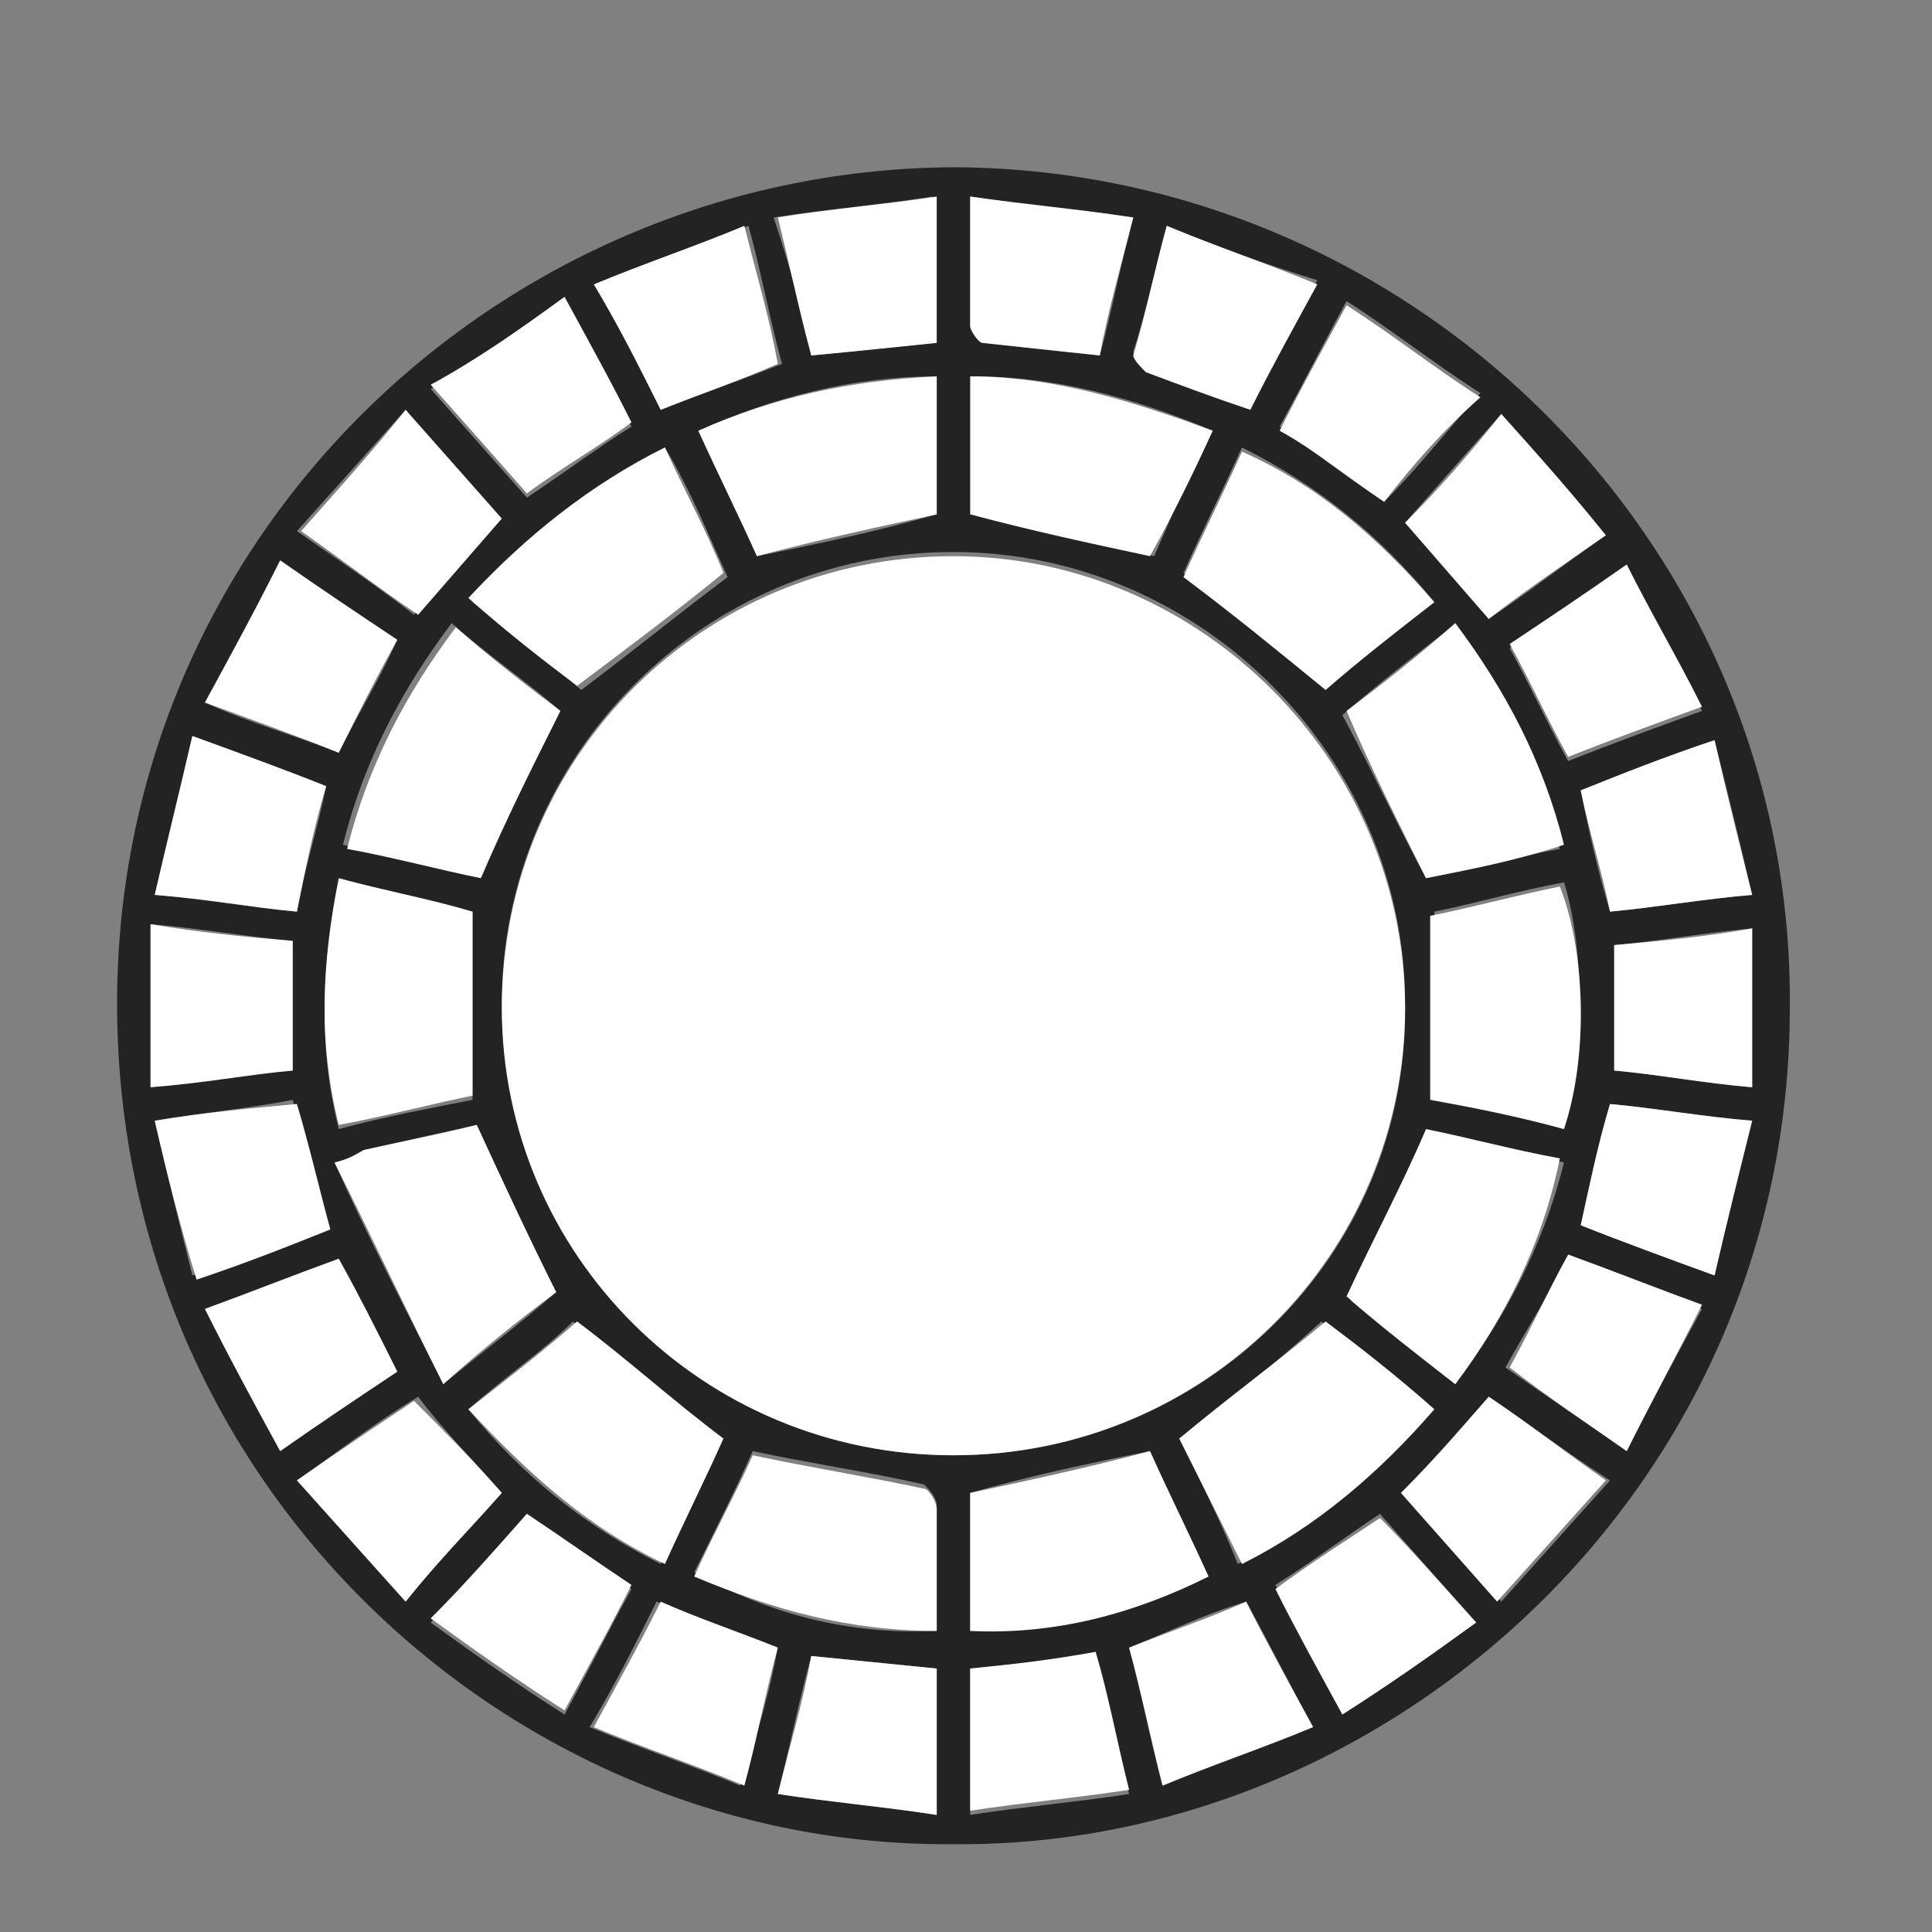 <?xml version="1.0" encoding="utf-8"?>
<!-- Generator: Adobe Illustrator 19.0.1, SVG Export Plug-In . SVG Version: 6.00 Build 0)  -->
<svg version="1.1" id="Layer_1" xmlns="http://www.w3.org/2000/svg" xmlns:xlink="http://www.w3.org/1999/xlink" x="0px" y="0px"
	 viewBox="0 0 46.2 46.2" style="enable-background:new 0 0 46.2 46.2;" xml:space="preserve">
<rect x="0" y="0" width="46.2" height="46.2" fill="#808080" stroke="none"/>
<style type="text/css">
	.st0{fill:#232323;}
	.st1{fill:#FFFFFF;}
</style>
<g id="bthY6J.tif">
	<g>
		<path class="st0" d="M22.8,44.1c-10.5,0.1-20-8.5-20-20.1c0-11.3,9.3-20,20.1-20c11,0.1,20,9.1,19.9,20.1
			C42.8,35.6,33.2,44.2,22.8,44.1z M22.8,34.8c6,0,10.9-4.8,10.8-10.8c0-5.9-4.9-10.8-10.8-10.8c-6,0-10.8,4.9-10.8,10.8
			C12,30,16.8,34.8,22.8,34.8z M22.4,39c0-1.1,0-2,0-3c0-0.2-0.2-0.4-0.3-0.5c-1.3-0.3-2.7-0.5-4.1-0.8c-0.4,0.9-0.9,1.9-1.4,2.9
			C18.4,38.6,20.3,39.1,22.4,39z M29,10.3c-1.9-0.8-3.8-1.3-5.7-1.3c0,1.2,0,2.3,0,3.3c1.5,0.3,2.8,0.6,4.3,1
			C28,12.4,28.4,11.4,29,10.3z M23.2,39c2,0,3.9-0.5,5.7-1.3c-0.5-1.1-1-2.1-1.4-3c-1.5,0.3-2.9,0.6-4.3,1
			C23.2,36.8,23.2,37.9,23.2,39z M22.4,9c-2,0-3.9,0.5-5.7,1.3c0.5,1.1,1,2.1,1.4,3c1.5-0.3,2.9-0.6,4.3-1
			C22.4,11.3,22.4,10.2,22.4,9z M28.2,34.4c0.5,1,1,2,1.4,3c1.8-0.9,3.3-2.2,4.6-3.7c-0.9-0.7-1.8-1.4-2.6-2.1
			C30.5,32.6,29.4,33.5,28.2,34.4z M34.8,33.1c1.2-1.6,2.1-3.3,2.6-5.3c-1.1-0.3-2.2-0.5-3.2-0.7c-0.7,1.4-1.3,2.7-1.9,4
			C33,31.7,33.9,32.4,34.8,33.1z M11.3,21.8c-1-0.2-2.1-0.5-3.2-0.7c-0.4,2-0.5,3.9,0,5.9c1.1-0.3,2.2-0.5,3.2-0.7
			C11.3,24.7,11.3,23.3,11.3,21.8z M8,27.8c0.8,1.8,1.7,3.5,2.6,5.3c1.1-0.9,1.9-1.5,2.7-2.2c-0.7-1.4-1.3-2.7-1.9-4
			c-0.9,0.2-1.8,0.4-2.7,0.6C8.6,27.6,8.4,27.7,8,27.8z M37.4,27c0.5-1.8,0.5-4.3,0-5.9c-1.1,0.2-2.1,0.5-3.1,0.7c0,1.5,0,2.9,0,4.4
			C35.3,26.5,36.4,26.7,37.4,27z M11.2,33.7c1.3,1.6,2.8,2.8,4.6,3.7c0.5-1,1-2,1.4-3c-1.2-1-2.3-1.9-3.5-2.8
			C13,32.3,12.1,32.9,11.2,33.7z M34.1,21c1-0.2,2.1-0.5,3.2-0.7c-0.5-2-1.3-3.7-2.6-5.3c-0.9,0.7-1.8,1.4-2.6,2.1
			C32.8,18.4,33.4,19.7,34.1,21z M13.4,17c-0.8-0.7-1.7-1.3-2.6-2.1c-1.2,1.6-2.1,3.3-2.6,5.3c1.2,0.3,2.2,0.5,3.2,0.7
			C12.1,19.6,12.7,18.4,13.4,17z M34.3,14.4c-1.3-1.6-2.8-2.8-4.6-3.7c-0.5,1.1-1,2.1-1.4,3c1.2,1,2.3,1.8,3.4,2.7
			C32.5,15.8,33.3,15.1,34.3,14.4z M15.9,10.7c-1.8,0.9-3.3,2.1-4.6,3.7c0.9,0.7,1.8,1.4,2.6,2.1c1.2-0.9,2.3-1.8,3.5-2.7
			C16.9,12.7,16.5,11.7,15.9,10.7z M23.2,4.7c0,1.2,0,2.1,0,3.1c0,0.1,0.2,0.4,0.3,0.4c0.9,0.1,1.8,0.2,2.8,0.3
			c0.3-1.1,0.5-2.2,0.8-3.3C25.8,5.1,24.6,4.9,23.2,4.7z M7,22.5c-1.1-0.1-2.2-0.3-3.4-0.4c0,1.3,0,2.6,0,3.9
			c1.2-0.2,2.3-0.3,3.4-0.4C7,24.5,7,23.6,7,22.5z M23.2,39.9c0,1.2,0,2.2,0,3.5c1.3-0.2,2.5-0.3,3.8-0.5c-0.3-1.2-0.6-2.3-0.8-3.3
			C25.2,39.7,24.2,39.8,23.2,39.9z M7.8,18.8c-1-0.4-2.1-0.8-3.2-1.2c-0.3,1.3-0.6,2.5-0.9,3.8c1.2,0.1,2.3,0.3,3.4,0.4
			C7.3,20.7,7.6,19.8,7.8,18.8z M8.1,30.1C7,30.5,6,30.9,4.9,31.3c0.6,1.2,1.2,2.3,1.8,3.4c1-0.7,1.9-1.3,2.8-1.9
			C9,31.8,8.6,31,8.1,30.1z M12,35.7c-0.7-0.8-1.4-1.5-2-2.3C9,34,8.1,34.7,7.1,35.4c0.9,1,1.7,1.9,2.6,2.9
			C10.5,37.3,11.2,36.5,12,35.7z M18.6,39.4c-1-0.4-1.9-0.7-2.9-1.1c-0.5,1-1,2-1.6,3c1.2,0.5,2.4,0.9,3.6,1.4
			C18.1,41.5,18.4,40.5,18.6,39.4z M6.7,13.4c-0.6,1.2-1.2,2.3-1.8,3.4C6,17.3,7.1,17.6,8.1,18c0.5-1,1-1.8,1.4-2.7
			C8.6,14.7,7.7,14.1,6.7,13.4z M9.7,9.8c-0.9,1-1.7,1.9-2.6,2.9c1,0.7,1.9,1.3,2.8,2c0.7-0.8,1.3-1.5,2-2.3
			C11.3,11.6,10.5,10.8,9.7,9.8z M12.6,36.2c-0.8,0.9-1.5,1.7-2.3,2.6c1.1,0.8,2.1,1.5,3.2,2.2c0.6-1.1,1.1-2.1,1.6-3
			C14.2,37.3,13.4,36.8,12.6,36.2z M22.4,39.9c-1-0.1-2-0.2-3-0.3c-0.3,1.1-0.5,2.1-0.8,3.3c1.3,0.2,2.5,0.3,3.8,0.5
			C22.4,42.1,22.4,41,22.4,39.9z M15.8,9.8c1-0.4,1.9-0.7,2.9-1.1c-0.3-1.1-0.5-2.2-0.8-3.3c-1.2,0.5-2.4,0.9-3.6,1.4
			C14.8,7.8,15.3,8.8,15.8,9.8z M13.5,7.1c-1.1,0.8-2.1,1.5-3.2,2.2c0.8,0.9,1.5,1.7,2.3,2.6c0.9-0.6,1.7-1.2,2.5-1.7
			C14.6,9.2,14.1,8.2,13.5,7.1z M3.7,26.8c0.3,1.3,0.6,2.5,0.9,3.7c1.2-0.4,2.2-0.8,3.2-1.2c-0.3-1-0.5-2-0.8-3
			C6,26.5,4.9,26.6,3.7,26.8z M27,39.4c0.3,1.1,0.5,2.2,0.8,3.3c1.2-0.5,2.4-0.9,3.6-1.4c-0.6-1.1-1.1-2.1-1.6-3
			C28.8,38.6,28,39,27,39.4z M33.1,12c0.8-0.8,1.5-1.7,2.3-2.6c-1.1-0.7-2.1-1.5-3.2-2.2c-0.6,1.1-1.1,2.1-1.6,3
			C31.4,10.8,32.2,11.4,33.1,12z M35.6,33.4c-0.7,0.8-1.3,1.5-2,2.3c0.7,0.8,1.5,1.6,2.3,2.6c0.9-1,1.7-1.9,2.6-2.9
			C37.4,34.7,36.5,34,35.6,33.4z M38.9,34.7c0.6-1.2,1.2-2.3,1.8-3.4c-1.1-0.4-2.1-0.8-3.2-1.2C37,31,36.5,31.8,36,32.7
			C37,33.4,37.9,34,38.9,34.7z M38.5,26.4c-0.3,1-0.5,2-0.7,2.9c1.1,0.4,2.1,0.8,3.2,1.2c0.3-1.3,0.6-2.5,0.9-3.7
			C40.6,26.7,39.6,26.5,38.5,26.4z M38.9,13.5c-1,0.7-1.9,1.3-2.8,2c0.5,0.9,0.9,1.8,1.4,2.7c1-0.4,2.1-0.8,3.2-1.2
			C40.1,15.7,39.5,14.7,38.9,13.5z M27.9,5.4c-0.3,1.1-0.5,2.1-0.8,3c0,0.1,0.1,0.4,0.3,0.4c0.8,0.3,1.6,0.6,2.5,0.9
			c0.5-1,1-2,1.6-3C30.2,6.3,29.1,5.9,27.9,5.4z M35.3,38.8c-0.8-0.9-1.6-1.8-2.3-2.6c-0.9,0.6-1.7,1.2-2.5,1.7c0.5,1,1,2,1.6,3
			C33.2,40.2,34.2,39.5,35.3,38.8z M38.5,21.8c1.1-0.1,2.2-0.3,3.4-0.4c-0.3-1.3-0.6-2.5-0.9-3.7c-1.2,0.4-2.2,0.8-3.2,1.2
			C38,19.9,38.2,20.8,38.5,21.8z M19.4,8.5c1-0.1,2-0.2,2.9-0.3c0-1.1,0-2.2,0-3.5c-1.3,0.2-2.5,0.3-3.8,0.5
			C18.9,6.4,19.2,7.5,19.4,8.5z M35.9,9.9c-0.8,0.9-1.6,1.8-2.3,2.6c0.7,0.8,1.3,1.5,2,2.3c0.9-0.6,1.8-1.3,2.8-2
			C37.6,11.9,36.8,10.9,35.9,9.9z M41.9,26c0-1.3,0-2.5,0-3.8c-1.1,0.1-2.2,0.3-3.3,0.4c0,1,0,2,0,3C39.7,25.7,40.8,25.9,41.9,26z"
			/>
		<path class="st1" d="M22.8,34.8c-6,0-10.8-4.8-10.8-10.7c0-6,4.8-10.8,10.8-10.8c5.9,0,10.8,4.9,10.8,10.8
			C33.6,30,28.8,34.8,22.8,34.8z"/>
		<path class="st1" d="M22.4,39c-2.1,0-3.9-0.5-5.8-1.3c0.5-1.1,1-2,1.4-2.9c1.4,0.3,2.7,0.5,4.1,0.8c0.1,0,0.3,0.3,0.3,0.5
			C22.4,37,22.4,38,22.4,39z"/>
		<path class="st1" d="M29,10.3c-0.5,1.1-1,2.1-1.5,3c-1.4-0.3-2.8-0.6-4.3-1c0-1,0-2.1,0-3.3C25.2,9,27.1,9.6,29,10.3z"/>
		<path class="st1" d="M23.2,39c0-1.2,0-2.2,0-3.3c1.4-0.3,2.8-0.6,4.3-1c0.4,0.9,0.9,1.9,1.4,3C27.1,38.6,25.2,39.1,23.2,39z"/>
		<path class="st1" d="M22.4,9c0,1.2,0,2.3,0,3.3c-1.4,0.3-2.8,0.6-4.3,1c-0.4-0.9-0.9-1.9-1.4-3C18.5,9.5,20.3,9.1,22.4,9z"/>
		<path class="st1" d="M28.2,34.4c1.2-1,2.3-1.8,3.5-2.8c0.8,0.6,1.7,1.3,2.6,2.1c-1.3,1.5-2.8,2.8-4.6,3.7
			C29.2,36.4,28.7,35.4,28.2,34.4z"/>
		<path class="st1" d="M34.8,33.1c-0.9-0.7-1.8-1.4-2.6-2.1c0.6-1.3,1.3-2.6,1.9-4c1,0.2,2.1,0.5,3.2,0.7
			C36.9,29.7,36,31.5,34.8,33.1z"/>
		<path class="st1" d="M11.3,21.8c0,1.6,0,3,0,4.4c-1,0.2-2.1,0.5-3.2,0.7c-0.5-2-0.4-3.9,0-5.9C9.2,21.3,10.3,21.5,11.3,21.8z"/>
		<path class="st1" d="M8,27.8c0.4-0.1,0.5-0.2,0.7-0.3c0.9-0.2,1.9-0.4,2.7-0.6c0.6,1.3,1.2,2.6,1.9,4c-0.8,0.6-1.7,1.3-2.7,2.2
			C9.7,31.3,8.9,29.6,8,27.8z"/>
		<path class="st1" d="M37.4,27c-1.1-0.3-2.1-0.5-3.2-0.7c0-1.5,0-2.9,0-4.4c1-0.2,2.1-0.5,3.1-0.7C37.9,22.7,38,25.2,37.4,27z"/>
		<path class="st1" d="M11.2,33.7c0.9-0.7,1.8-1.4,2.6-2.1c1.2,0.9,2.3,1.9,3.5,2.8c-0.4,0.9-0.9,1.9-1.4,3
			C14,36.5,12.6,35.2,11.2,33.7z"/>
		<path class="st1" d="M34.1,21c-0.7-1.4-1.3-2.6-1.9-4c0.8-0.6,1.7-1.3,2.6-2.1c1.2,1.6,2.1,3.3,2.6,5.3
			C36.2,20.6,35.1,20.8,34.1,21z"/>
		<path class="st1" d="M13.4,17c-0.7,1.4-1.3,2.6-1.9,4c-1-0.2-2.1-0.5-3.2-0.7c0.5-2,1.4-3.7,2.6-5.3C11.7,15.7,12.6,16.4,13.4,17z
			"/>
		<path class="st1" d="M34.3,14.4c-0.9,0.7-1.8,1.4-2.6,2.1c-1.1-0.9-2.2-1.8-3.4-2.7c0.4-0.9,0.9-1.9,1.4-3
			C31.5,11.6,32.9,12.8,34.3,14.4z"/>
		<path class="st1" d="M15.9,10.7c0.5,1.1,1,2,1.4,3c-1.1,0.9-2.3,1.8-3.5,2.7c-0.8-0.6-1.7-1.3-2.6-2.1
			C12.6,12.8,14.1,11.6,15.9,10.7z"/>
		<path class="st1" d="M23.2,4.7c1.4,0.2,2.6,0.3,3.9,0.5c-0.3,1.2-0.6,2.2-0.8,3.3c-0.9-0.1-1.9-0.2-2.8-0.3
			c-0.1,0-0.3-0.3-0.3-0.4C23.2,6.9,23.2,5.9,23.2,4.7z"/>
		<path class="st1" d="M7,22.5c0,1,0,2,0,3.1c-1.1,0.1-2.1,0.3-3.4,0.4c0-1.3,0-2.6,0-3.9C4.8,22.3,5.8,22.4,7,22.5z"/>
		<path class="st1" d="M23.2,39.9c1-0.1,1.9-0.2,3-0.4c0.3,1,0.5,2.1,0.8,3.3c-1.3,0.2-2.5,0.3-3.8,0.5
			C23.2,42.2,23.2,41.1,23.2,39.9z"/>
		<path class="st1" d="M7.8,18.8c-0.3,1-0.5,2-0.7,3c-1.1-0.1-2.1-0.3-3.4-0.4c0.3-1.3,0.6-2.5,0.9-3.8C5.7,18,6.8,18.4,7.8,18.8z"
			/>
		<path class="st1" d="M8.1,30.1C8.6,31,9,31.8,9.5,32.8c-0.9,0.6-1.8,1.2-2.8,1.9c-0.6-1.1-1.2-2.2-1.8-3.4C6,30.9,7,30.5,8.1,30.1
			z"/>
		<path class="st1" d="M12,35.7c-0.7,0.8-1.5,1.6-2.3,2.6c-0.9-1-1.7-1.9-2.6-2.9c1-0.7,1.9-1.3,2.8-1.9
			C10.6,34.2,11.3,34.9,12,35.7z"/>
		<path class="st1" d="M18.6,39.4c-0.3,1.1-0.5,2.2-0.8,3.3c-1.2-0.5-2.4-0.9-3.6-1.4c0.6-1.1,1.1-2,1.6-3
			C16.7,38.7,17.6,39,18.6,39.4z"/>
		<path class="st1" d="M6.7,13.4c1,0.7,1.9,1.3,2.8,1.9c-0.5,0.9-0.9,1.7-1.4,2.7c-1-0.4-2.1-0.8-3.2-1.2
			C5.5,15.7,6.1,14.6,6.7,13.4z"/>
		<path class="st1" d="M9.7,9.8c0.8,0.9,1.5,1.7,2.3,2.6c-0.7,0.8-1.3,1.5-2,2.3c-0.9-0.6-1.8-1.3-2.8-2C8,11.8,8.9,10.8,9.7,9.8z"
			/>
		<path class="st1" d="M12.6,36.2c0.9,0.6,1.6,1.1,2.5,1.7c-0.5,1-1,1.9-1.6,3c-1.1-0.7-2.1-1.4-3.2-2.2
			C11.1,37.9,11.8,37.1,12.6,36.2z"/>
		<path class="st1" d="M22.4,39.9c0,1.1,0,2.2,0,3.5c-1.3-0.2-2.5-0.3-3.8-0.5c0.3-1.2,0.6-2.2,0.8-3.3
			C20.4,39.7,21.4,39.8,22.4,39.9z"/>
		<path class="st1" d="M15.8,9.8c-0.5-1-1-2-1.6-3c1.2-0.5,2.4-0.9,3.6-1.4c0.3,1.2,0.6,2.2,0.8,3.3C17.7,9.1,16.8,9.4,15.8,9.8z"/>
		<path class="st1" d="M13.5,7.1c0.6,1.1,1.1,2,1.6,3c-0.8,0.6-1.7,1.1-2.5,1.7c-0.7-0.8-1.5-1.7-2.3-2.6
			C11.4,8.6,12.4,7.9,13.5,7.1z"/>
		<path class="st1" d="M3.7,26.8c1.2-0.2,2.3-0.3,3.4-0.4c0.3,1,0.5,1.9,0.8,3c-1,0.4-2,0.8-3.2,1.2C4.3,29.3,4,28.1,3.7,26.8z"/>
		<path class="st1" d="M27,39.4c1-0.4,1.9-0.7,2.8-1.1c0.5,1,1,1.9,1.6,3c-1.2,0.5-2.4,0.9-3.6,1.4C27.5,41.5,27.3,40.5,27,39.4z"/>
		<path class="st1" d="M33.1,12c-0.9-0.6-1.6-1.2-2.5-1.7c0.5-1,1-1.9,1.6-3c1.1,0.7,2.1,1.5,3.2,2.2C34.5,10.3,33.8,11.1,33.1,12z"
			/>
		<path class="st1" d="M35.6,33.4c0.9,0.6,1.8,1.3,2.8,2c-0.9,1-1.7,1.9-2.6,2.9c-0.8-0.9-1.5-1.7-2.3-2.6
			C34.3,34.9,34.9,34.2,35.6,33.4z"/>
		<path class="st1" d="M38.9,34.7c-1-0.7-1.9-1.3-2.8-2c0.5-0.9,0.9-1.8,1.4-2.7c1.1,0.4,2.1,0.8,3.2,1.2
			C40.1,32.4,39.5,33.5,38.9,34.7z"/>
		<path class="st1" d="M38.5,26.4c1.1,0.1,2.2,0.3,3.4,0.4c-0.3,1.2-0.6,2.4-0.9,3.7c-1.1-0.4-2.2-0.8-3.2-1.2
			C38,28.4,38.2,27.4,38.5,26.4z"/>
		<path class="st1" d="M38.9,13.5c0.6,1.2,1.2,2.2,1.8,3.4c-1.1,0.4-2.2,0.8-3.2,1.2c-0.5-0.9-0.9-1.8-1.4-2.7
			C37,14.8,37.9,14.2,38.9,13.5z"/>
		<path class="st1" d="M27.9,5.4c1.2,0.5,2.4,0.9,3.6,1.4c-0.6,1.1-1.1,2-1.6,3c-0.9-0.3-1.7-0.6-2.5-0.9c-0.1-0.1-0.3-0.3-0.3-0.4
			C27.4,7.5,27.6,6.5,27.9,5.4z"/>
		<path class="st1" d="M35.3,38.8c-1.1,0.8-2.1,1.5-3.2,2.2c-0.6-1.1-1.1-2-1.6-3c0.8-0.6,1.6-1.1,2.5-1.7
			C33.7,37,34.4,37.8,35.3,38.8z"/>
		<path class="st1" d="M38.5,21.8c-0.2-1-0.5-1.9-0.7-2.9c1-0.4,2-0.8,3.2-1.2c0.3,1.3,0.6,2.5,0.9,3.7
			C40.7,21.5,39.6,21.7,38.5,21.8z"/>
		<path class="st1" d="M19.4,8.5c-0.3-1.1-0.5-2.1-0.8-3.3c1.2-0.2,2.5-0.3,3.8-0.5c0,1.2,0,2.3,0,3.5C21.4,8.3,20.5,8.4,19.4,8.5z"
			/>
		<path class="st1" d="M35.9,9.9c0.9,1,1.7,1.9,2.5,2.9c-1,0.7-1.9,1.3-2.8,2c-0.7-0.8-1.3-1.5-2-2.3C34.4,11.7,35.1,10.9,35.9,9.9z
			"/>
		<path class="st1" d="M41.9,26c-1.2-0.1-2.2-0.3-3.3-0.4c0-1,0-2,0-3c1.1-0.1,2.2-0.2,3.3-0.4C41.9,23.5,41.9,24.7,41.9,26z"/>
	</g>
</g>
</svg>
